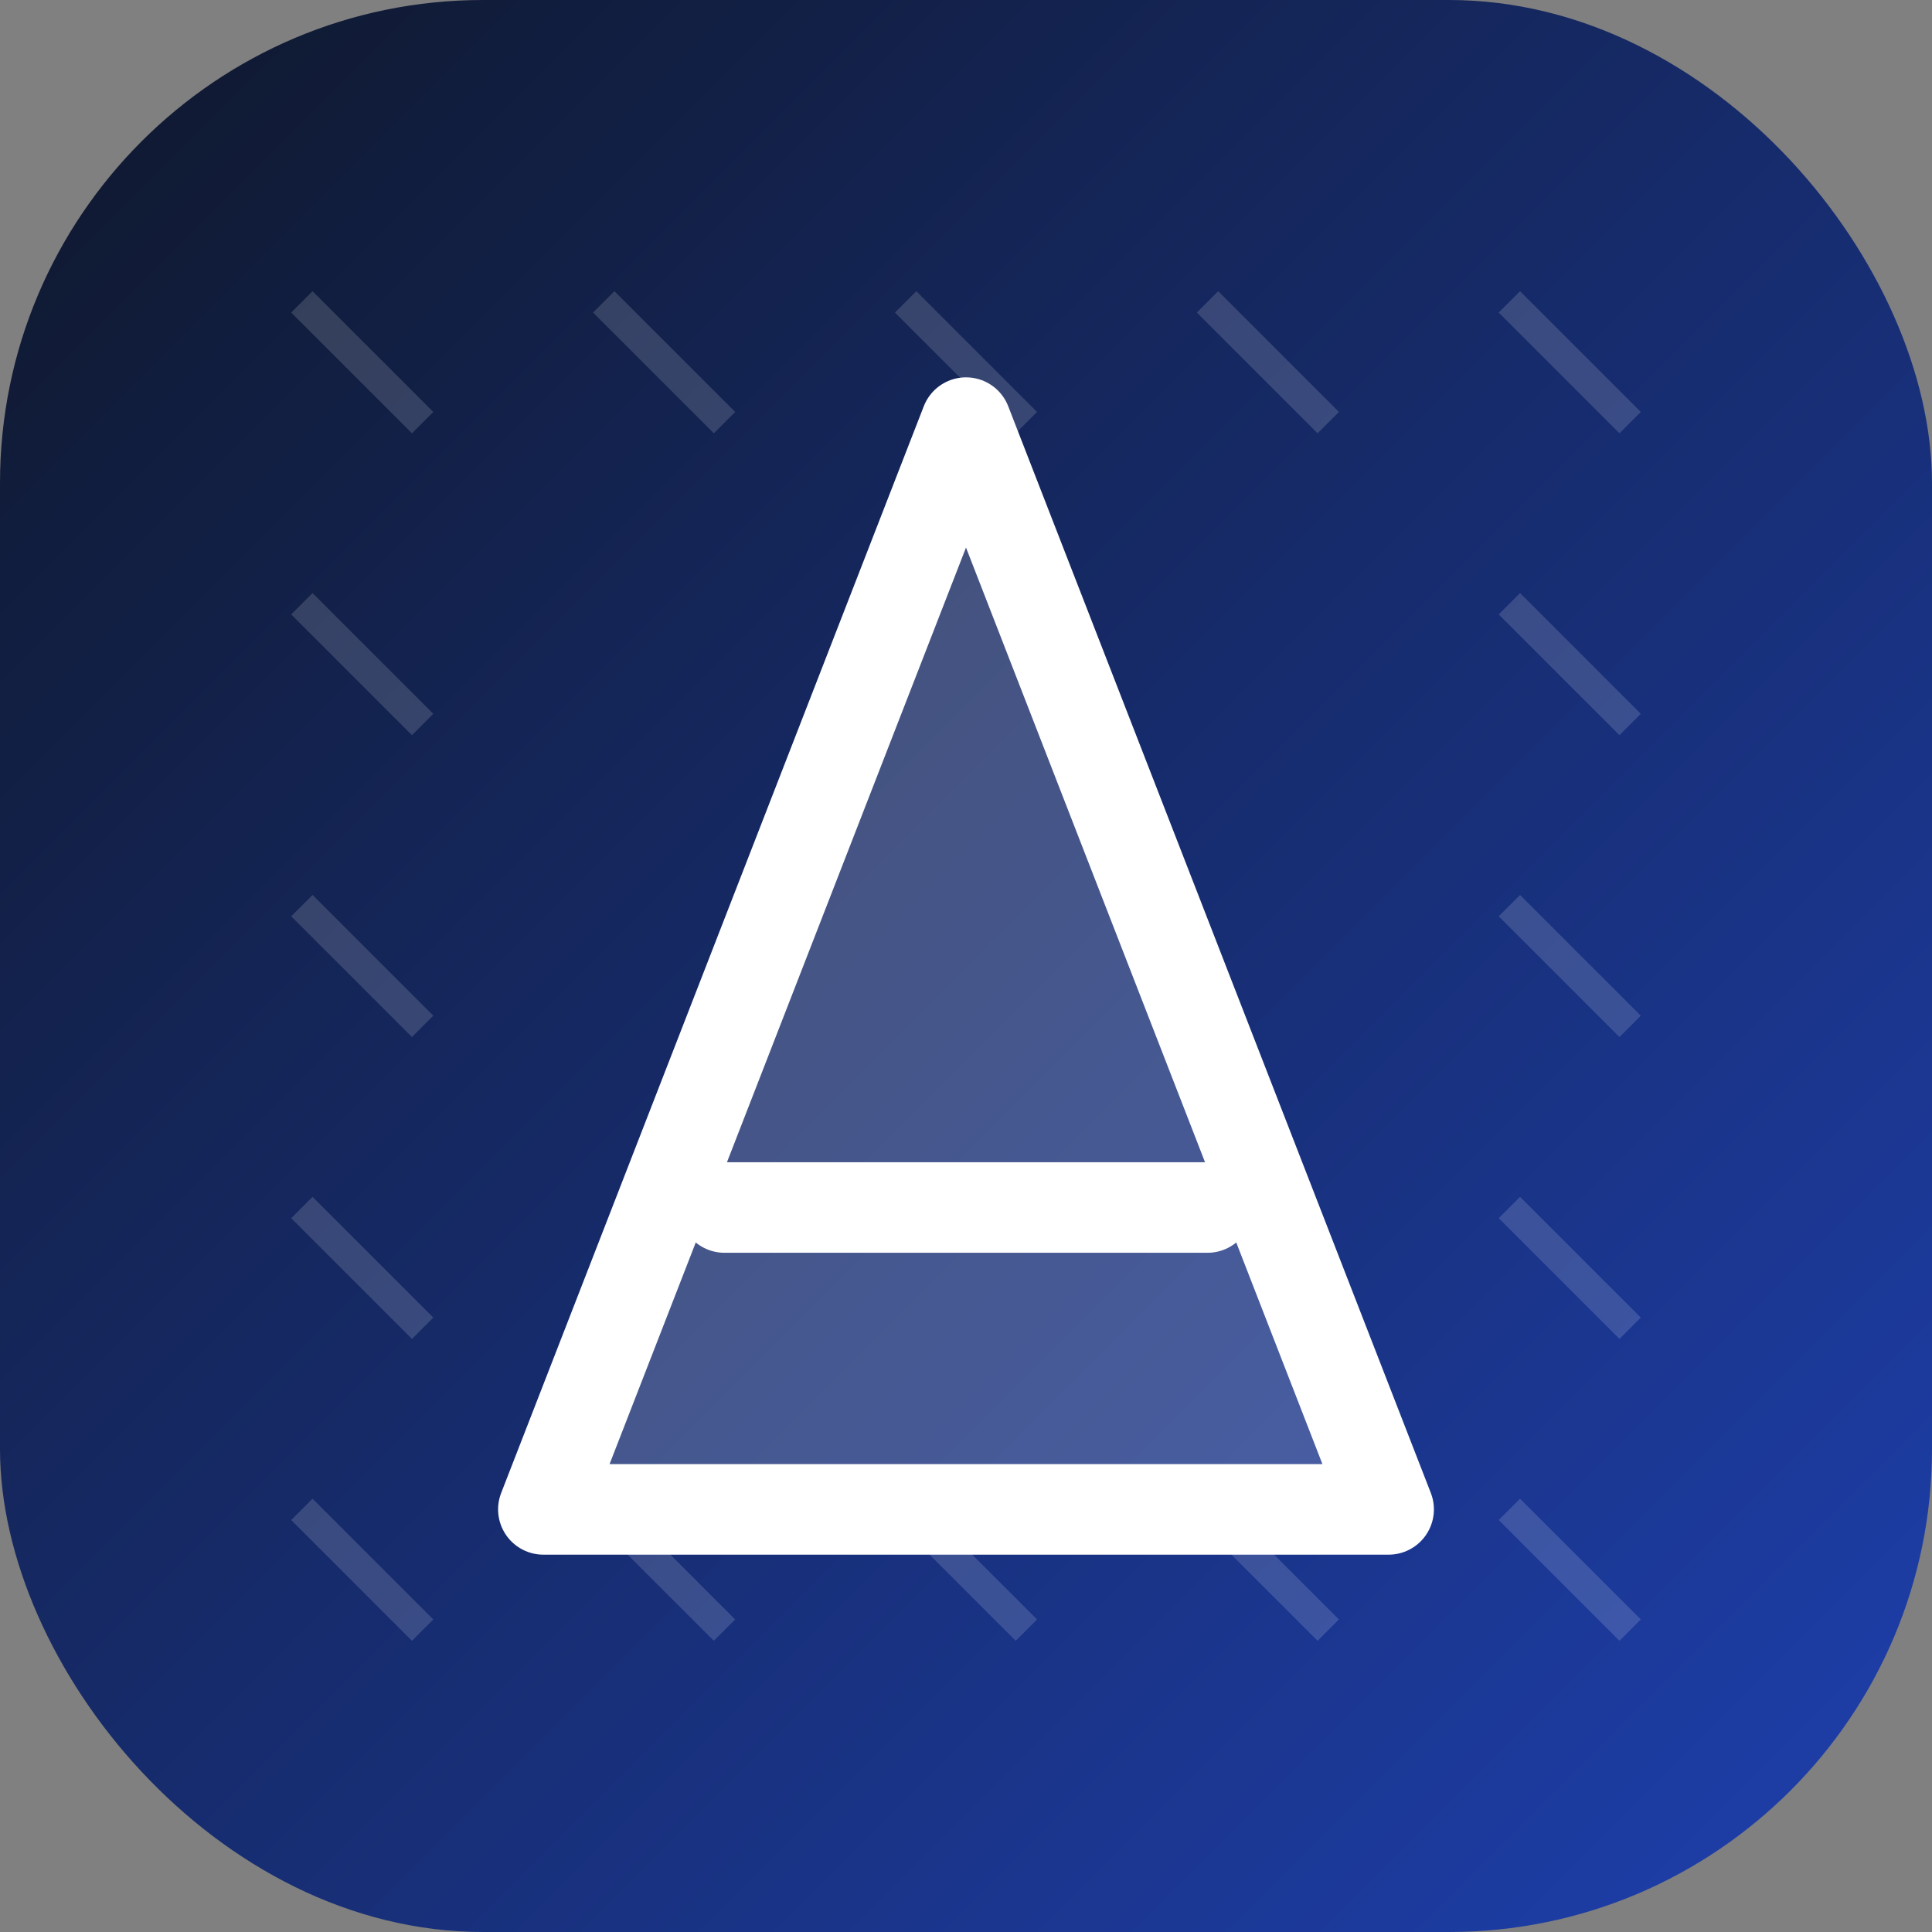<svg width="64" height="64" viewBox="0 0 64 64" fill="none" xmlns="http://www.w3.org/2000/svg">
  <rect x="0" y="0" width="64" height="64" fill="#808080" stroke="none"/>
  <style>
    @media (prefers-reduced-motion: no-preference) {
      .tech-lines {
        stroke-dasharray: 8;
        animation: dash 20s linear infinite;
      }
      
      .bg-rect {
        animation: pulse 4s ease-in-out infinite;
      }
      
      .letter-a {
        animation: glow 3s ease-in-out infinite;
      }
    }
    
    @keyframes dash {
      to {
        stroke-dashoffset: 100;
      }
    }
    
    @keyframes pulse {
      0%, 100% {
        filter: brightness(1);
      }
      50% {
        filter: brightness(1.2);
      }
    }
    
    @keyframes glow {
      0%, 100% {
        filter: drop-shadow(0 0 0px rgba(255,255,255,0.0));
      }
      50% {
        filter: drop-shadow(0 0 2px rgba(255,255,255,0.5));
      }
    }
  </style>

  <!-- Background -->
  <rect class="bg-rect" width="64" height="64" rx="16" fill="url(#gradient)"/>
  
  <!-- Modern, geometric "A" letter -->
  <g class="letter-a">
    <!-- Triangle shape with fill -->
    <path d="M32 14L46 50H18L32 14Z" fill="rgba(255,255,255,0.2)" stroke="white" stroke-width="3" stroke-linejoin="round"/>
    <!-- Crossbar -->
    <path d="M24 40H40" stroke="white" stroke-width="3" stroke-linecap="round"/>
  </g>
  
  <!-- Gradient definition -->
  <defs>
    <linearGradient id="gradient" x1="0" y1="0" x2="64" y2="64" gradientUnits="userSpaceOnUse">
      <stop offset="0%" stop-color="#0F172A"/>
      <stop offset="100%" stop-color="#1E40AF"/>
    </linearGradient>
  </defs>

  <!-- Subtle tech pattern -->
  <path class="tech-lines" d="M10 10L14 14M20 10L24 14M30 10L34 14M40 10L44 14M50 10L54 14M10 20L14 24M10 30L14 34M10 40L14 44M10 50L14 54M20 50L24 54M30 50L34 54M40 50L44 54M50 50L54 54M50 20L54 24M50 30L54 34M50 40L54 44" 
        stroke="rgba(255,255,255,0.15)" stroke-width="1"/>
</svg> 